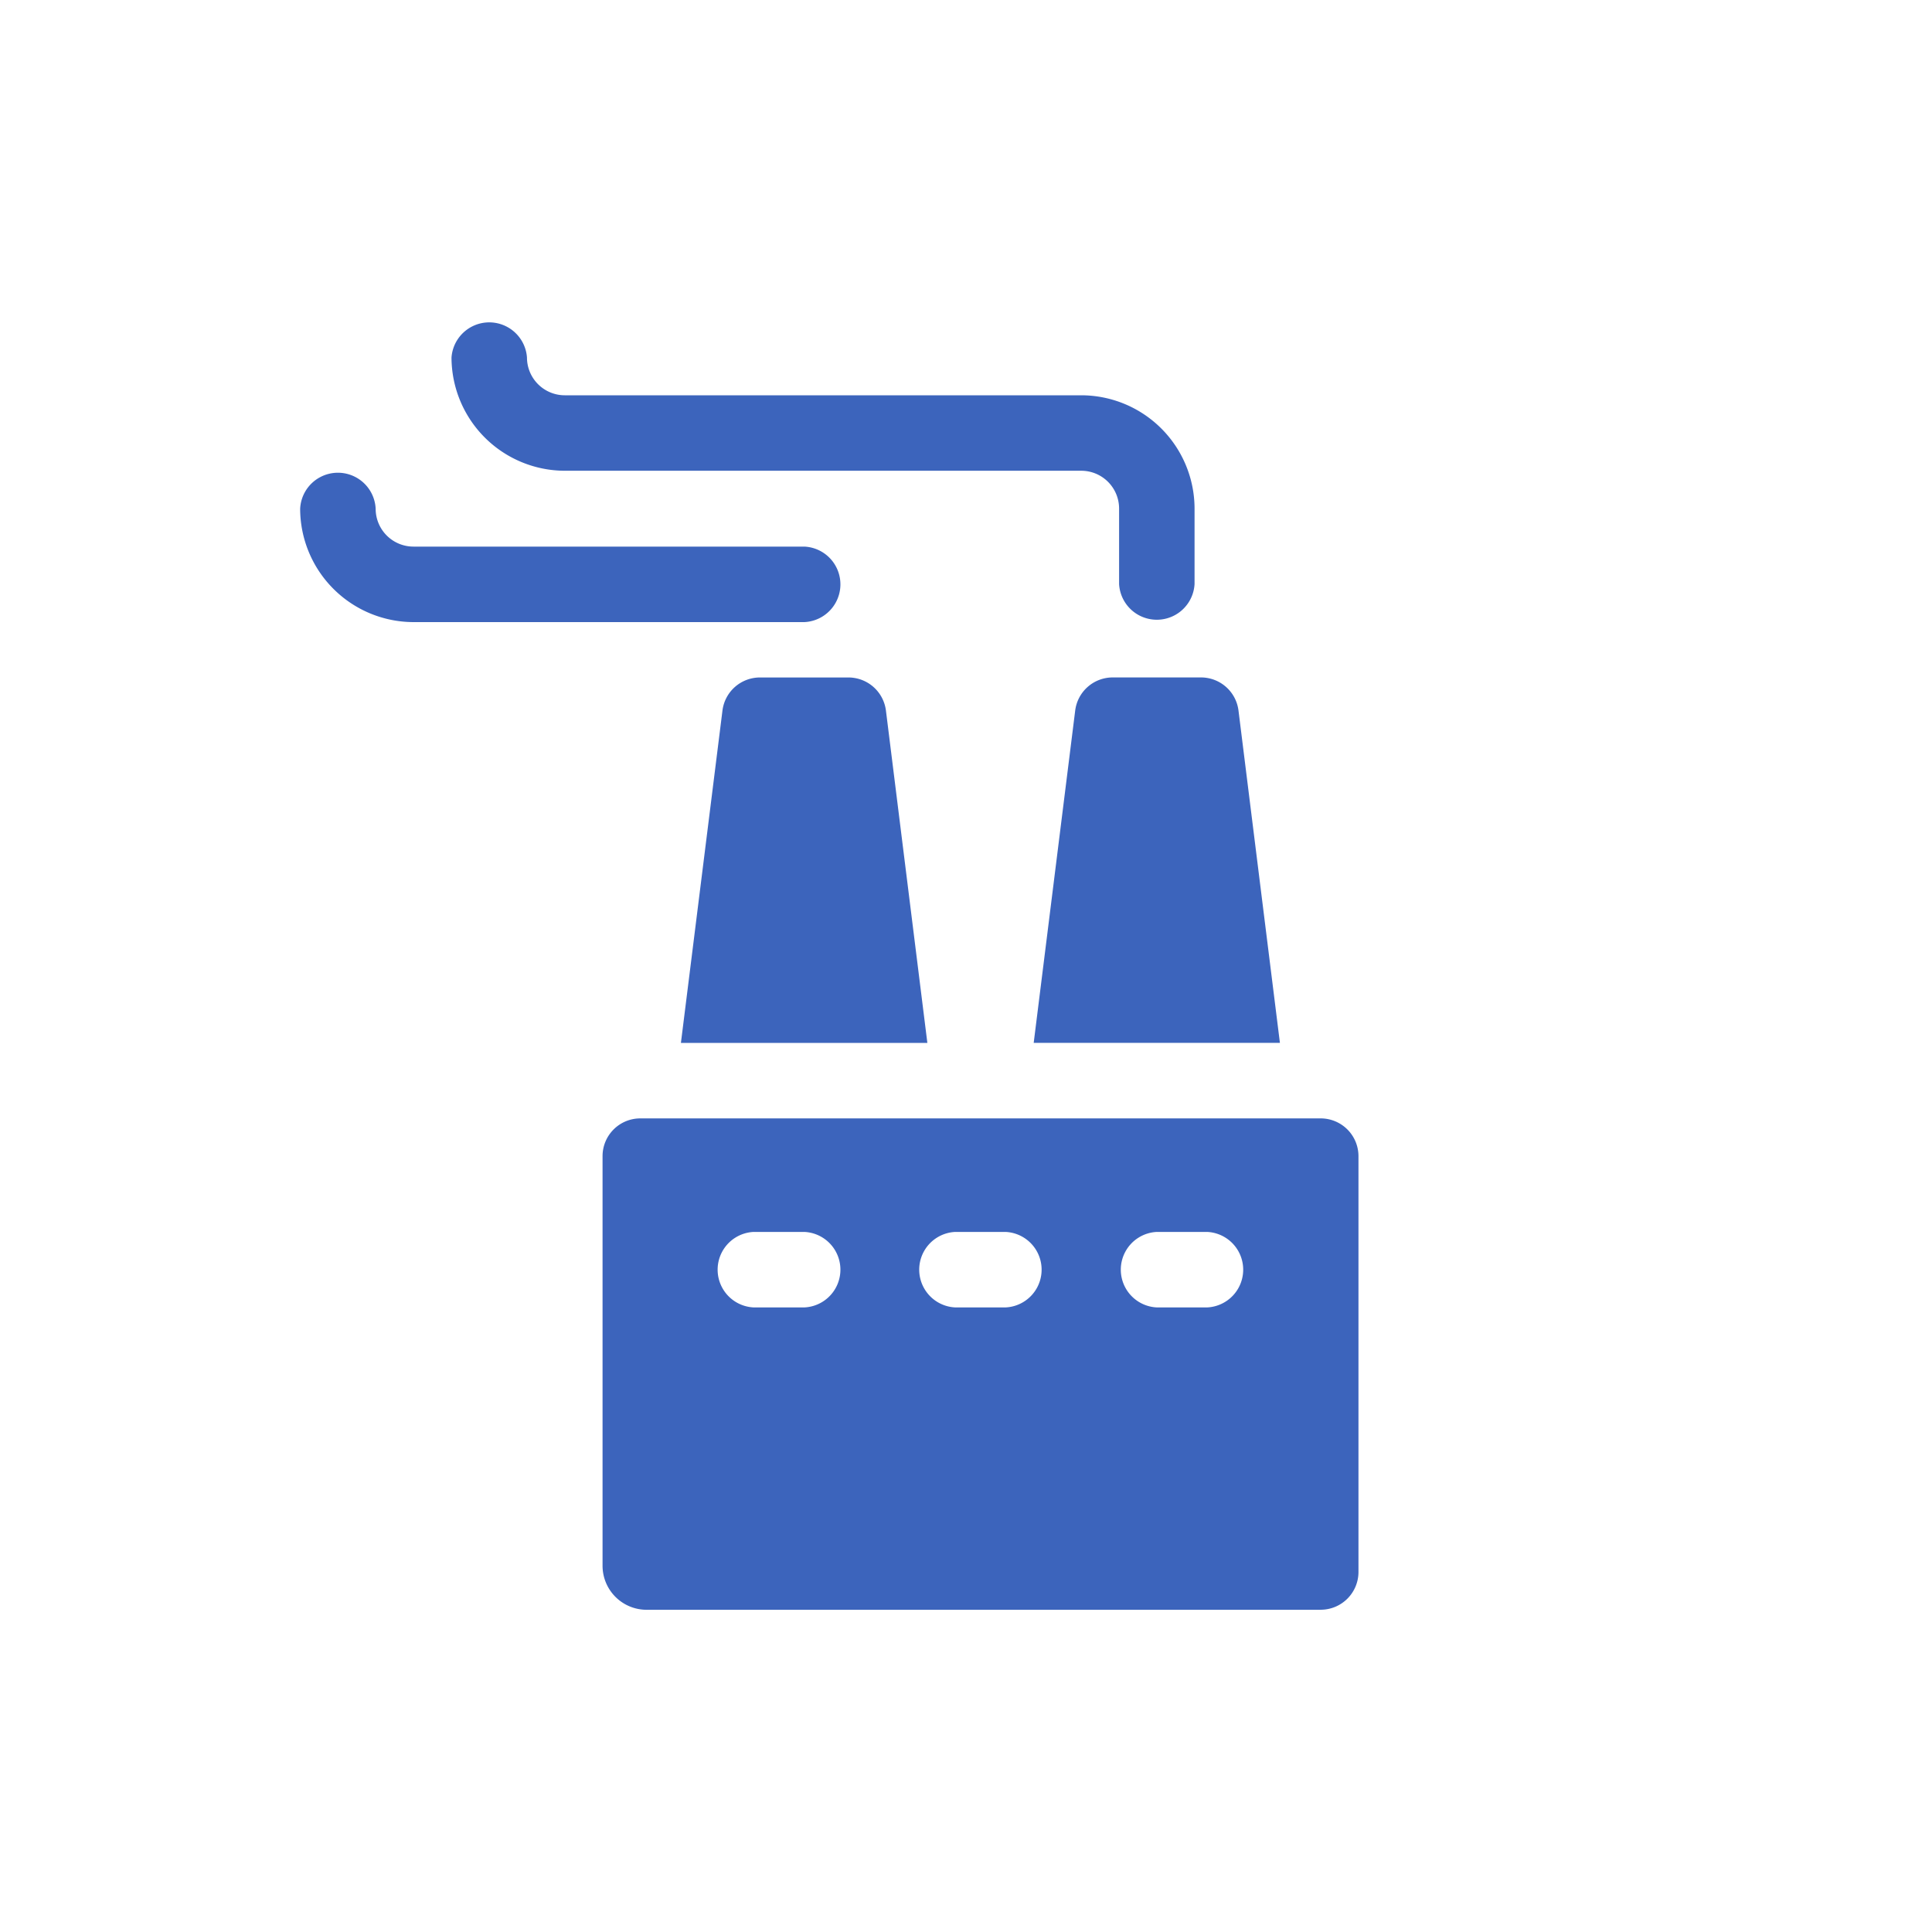 <svg xmlns="http://www.w3.org/2000/svg" width="50" height="50" viewBox="0 0 50 50">
  <g id="OBJECTS">
    <g>
      <path d="M14.616,12.183H27.984a.979.979,0,0,1,.978.978v1.954a.978.978,0,0,0,1.953,0V13.161a2.936,2.936,0,0,0-2.931-2.931H14.616a.979.979,0,0,1-.978-.978.979.979,0,0,0-1.953,0A2.938,2.938,0,0,0,14.616,12.183Z" fill="#3c64bc"/>
      <path d="M10.7,16.1H20.816a.978.978,0,0,0,0-1.954H10.7a.979.979,0,0,1-.978-.978.978.978,0,0,0-1.954,0A2.939,2.939,0,0,0,10.7,16.1Z" fill="#3c64bc"/>
      <path d="M21.952,17.533H19.667a.978.978,0,0,0-.97.857l-1.075,8.6H24l-1.072-8.6a.979.979,0,0,0-.971-.857Z" fill="#3c64bc"/>
      <path d="M27.826,18.389l-1.074,8.6h6.372l-1.072-8.6a.978.978,0,0,0-.971-.857H28.8A.978.978,0,0,0,27.826,18.389Z" fill="#3c64bc"/>
      <path d="M34.179,41.66a.978.978,0,0,0,.978-.978h0V29.924a.978.978,0,0,0-.977-.98H16.571a.977.977,0,0,0-.977.977h0v10.6a1.14,1.14,0,0,0,1.14,1.14H34.179ZM20.815,33.836H19.506a.978.978,0,0,1,0-1.954h1.31a.978.978,0,0,1,0,1.954Zm5.217,0H24.723a.978.978,0,0,1,0-1.954h1.3a.978.978,0,0,1,0,1.954Zm5.217,0H29.94a.978.978,0,0,1,0-1.954h1.3a.978.978,0,0,1,0,1.954Z" fill="#3c64bc"/>
    </g>
  </g>
</svg>
